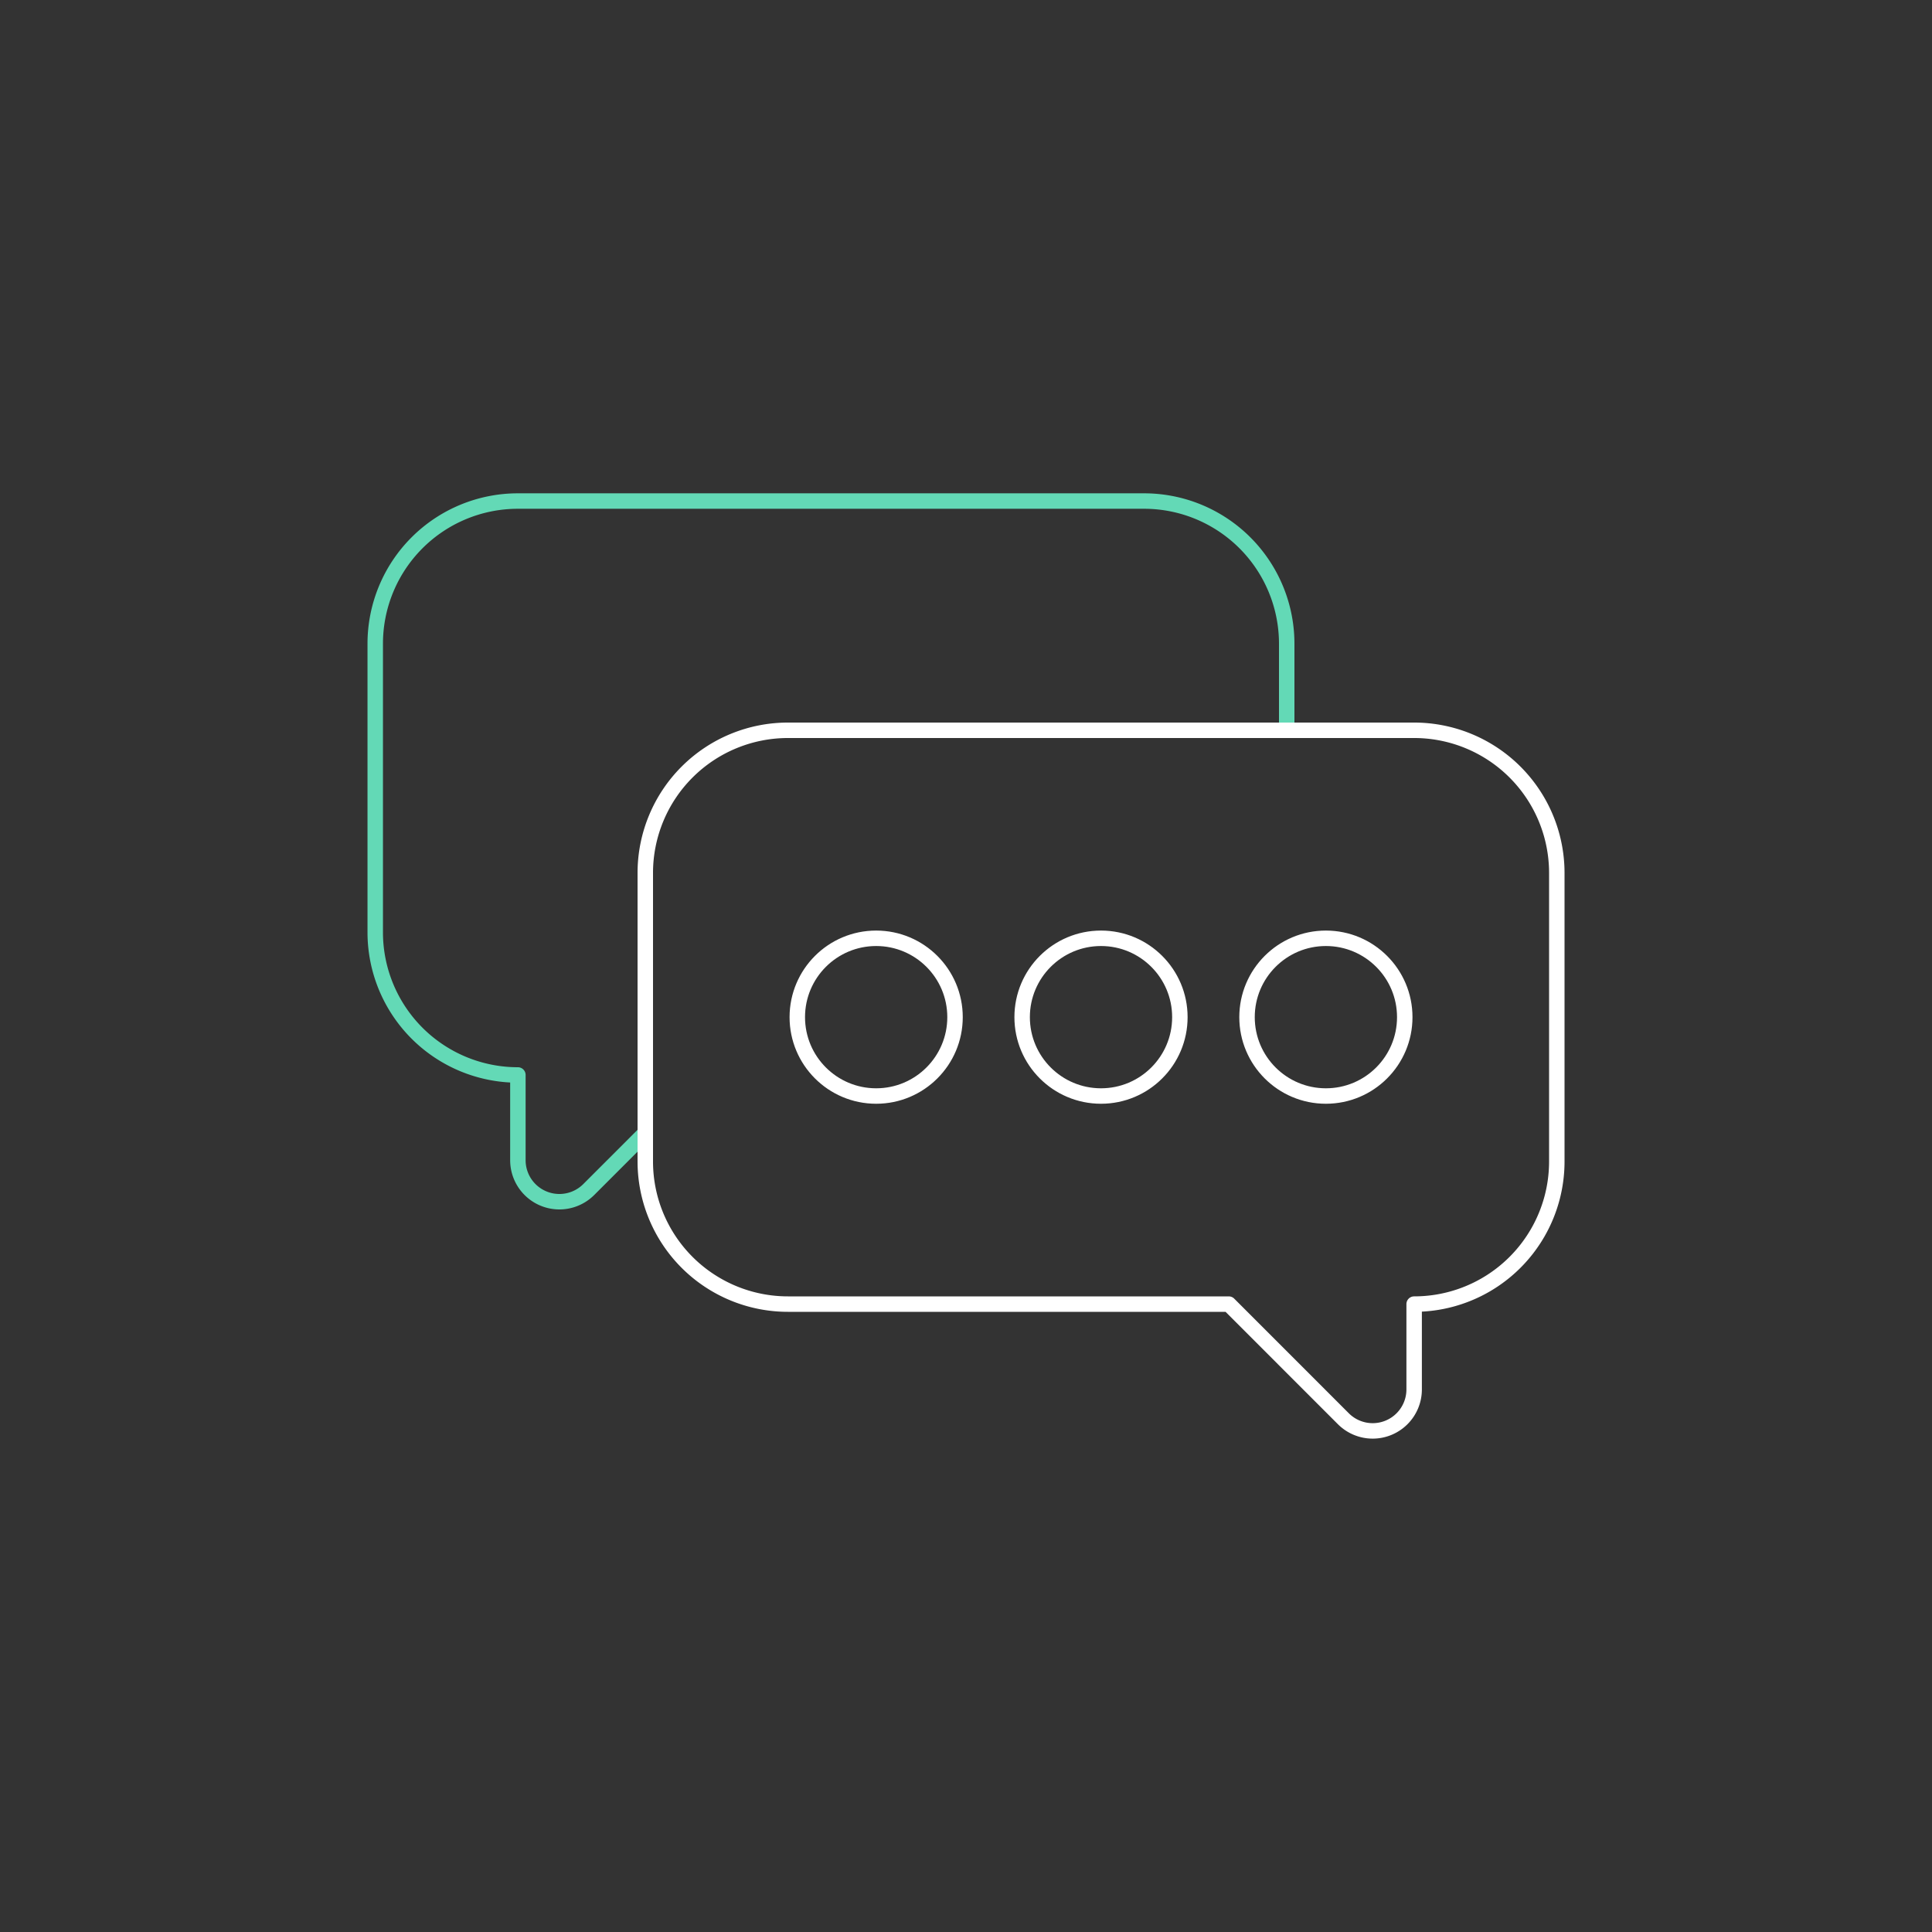 <svg id="Layer_1" data-name="Layer 1" xmlns="http://www.w3.org/2000/svg" viewBox="0 0 500 500">
  <rect x="0" y="0" width="500" height="500" fill="#333333" stroke="none"/>
  <defs>
    <style>
      .cls-send-1,
      .cls-send-2 {
        fill: none;
        stroke-linecap: round;
        stroke-linejoin: round;
        stroke-width: 4px;
      }

      .cls-send-1 {
        stroke: #63d9b6;
      }

      .cls-send-2 {
        stroke: #fff;
      }

    </style>
  </defs>
  <path class="cls-send-1" d="M167,293.22l-14.64,14.64a10.74,10.74,0,0,1-18.33-7.59V278.2a36.92,36.92,0,0,1-36.92-36.92V166.59a36.92,36.92,0,0,1,36.92-36.92h162A36.92,36.92,0,0,1,333,166.59V189" />
  <path class="cls-send-2" d="M365.94,189h-162A36.92,36.92,0,0,0,167,225.89v74.7a36.91,36.91,0,0,0,36.91,36.91H318l29.65,29.66a10.73,10.73,0,0,0,18.33-7.59V337.5a36.91,36.91,0,0,0,36.92-36.91v-74.7A36.92,36.92,0,0,0,365.94,189Z" />
  <circle class="cls-send-2" cx="226.75" cy="263.24" r="20.41" />
  <circle class="cls-send-2" cx="284.94" cy="263.24" r="20.41" />
  <circle class="cls-send-2" cx="343.14" cy="263.24" r="20.41" />
</svg>
